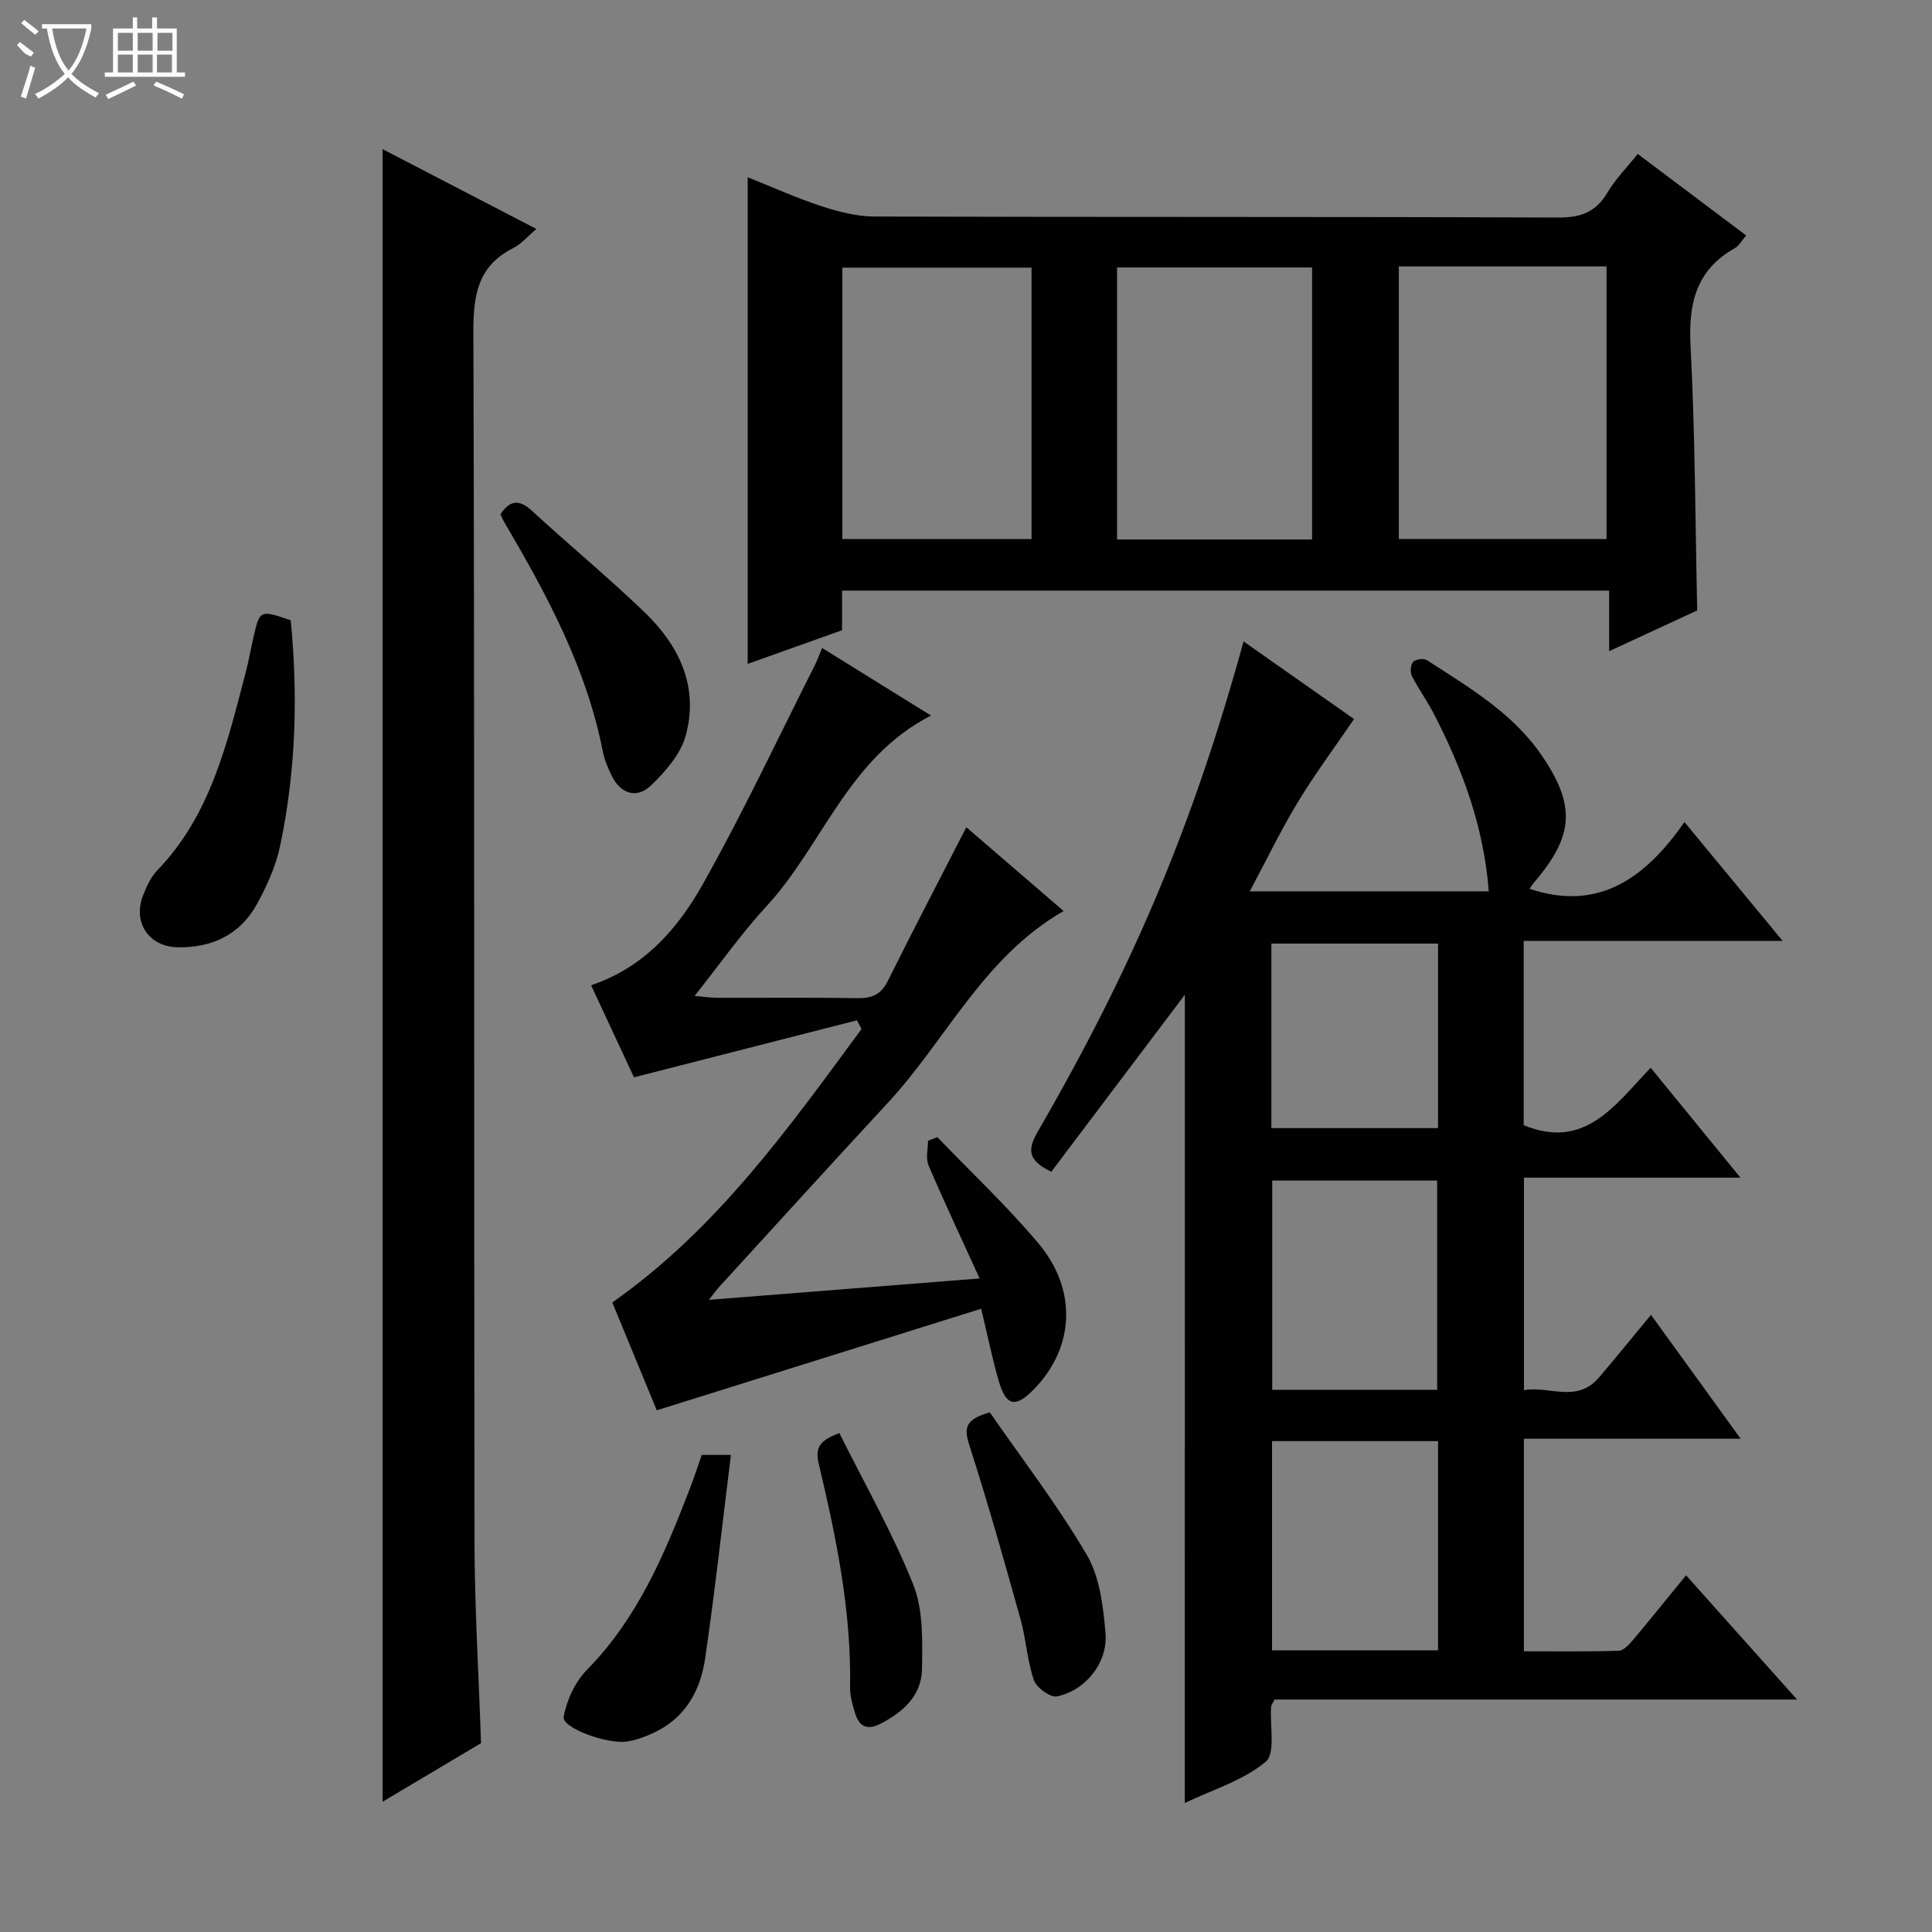 <svg enable-background="new 0 0 400 400" viewBox="0 0 400 400" xmlns="http://www.w3.org/2000/svg"><rect x="0" y="0" width="400" height="400" fill="#808080" stroke="none"/><g fill="#010102"><path d="m245.31 205.95c-9.09 12.05-18.47 24.48-27.65 36.65-5.27-2.51-4.75-4.93-2.71-8.47 20.04-34.67 32.11-63.62 42.52-101.33 7.98 5.61 15.81 11.11 22.87 16.07-4.02 5.89-8.11 11.38-11.64 17.21-3.51 5.79-6.46 11.93-9.95 18.46h49.48c-.99-13.24-5.43-25.27-11.4-36.82-1.37-2.65-3.16-5.09-4.5-7.75-.4-.79-.29-2.34.25-2.94.51-.56 2.2-.77 2.86-.35 8.64 5.62 17.65 10.85 23.67 19.6 7.19 10.45 6.79 16.75-1.49 26.42-.4.46-.71 1-.94 1.32 14.41 4.82 24.04-2.34 32.07-13.82 6.99 8.47 13.31 16.11 20.32 24.6-18.35 0-35.84 0-53.61 0v38.15c12.64 5.22 18.86-4.09 26.29-11.89 6.17 7.55 12.09 14.8 18.59 22.76-15.37 0-29.92 0-44.82 0v44.01c5.16-.99 10.9 2.77 15.5-2.6 3.53-4.13 6.95-8.36 10.8-13.01 6.24 8.62 12.14 16.77 18.56 25.65-15.42 0-29.97 0-44.87 0v44.01c6.49 0 13.07.1 19.64-.11 1.03-.03 2.19-1.34 3-2.3 3.53-4.19 6.96-8.47 10.93-13.32 7.54 8.44 14.87 16.65 22.98 25.72-36.84 0-72.66 0-108.19 0-.44.9-.68 1.18-.7 1.48-.29 3.92.96 9.66-1.12 11.4-4.65 3.89-10.97 5.77-16.75 8.54.01-56.45.01-112.29.01-167.34zm52.24 81.79c0-14.43 0-28.91 0-43.32-11.56 0-22.92 0-34.15 0v43.32zm.18 53.95c0-14.76 0-29.01 0-43.32-11.64 0-23 0-34.37 0v43.32zm-34.51-108.13h34.51c0-12.96 0-25.54 0-38.2-11.64 0-23 0-34.51 0z"/><path d="m154.8 137.45c0-33.73 0-66.93 0-100.76 4.91 1.96 9.97 4.26 15.22 5.98 3.55 1.17 7.37 2.15 11.07 2.16 47.16.14 94.32.02 141.48.21 4.68.02 7.83-1.09 10.23-5.16 1.65-2.8 4.02-5.18 6.27-8.01 7.62 5.73 14.89 11.19 22.46 16.88-.94 1.07-1.52 2.17-2.43 2.68-7.99 4.52-9.54 11.45-9.09 20.14.94 18.09.97 36.23 1.38 54.81-5.59 2.59-11.57 5.36-18.23 8.44 0-4.51 0-8.38 0-12.54-53.11 0-105.69 0-158.82 0v8.2c-6.81 2.44-13.17 4.7-19.54 6.97zm134.81-82.29v56.43h43.01c0-19.03 0-37.71 0-56.43-14.5 0-28.61 0-43.01 0zm-17.96 56.53c0-19.06 0-37.74 0-56.31-13.72 0-27.08 0-40.38 0v56.31zm-58.08-56.28c-13.27 0-26.27 0-39.17 0v56.19h39.17c0-18.91 0-37.48 0-56.19z"/><path d="m99.59 360.9c-6.69 3.98-13.48 8.03-20.38 12.13 0-114.18 0-227.84 0-342.15 10.57 5.48 21.08 10.94 31.84 16.52-1.73 1.46-3.07 3.09-4.79 3.96-7.29 3.67-8.27 9.65-8.25 17.25.26 83.46.1 166.92.23 250.37.02 13.77.87 27.54 1.35 41.92z"/><path d="m177.43 211.24c-15.15 3.88-30.29 7.75-46.17 11.81-2.51-5.38-5.62-12.06-8.88-19.06 11.14-3.76 18.02-11.86 23.15-20.97 8.29-14.72 15.48-30.07 23.11-45.16.52-1.02.9-2.11 1.57-3.7 7.47 4.64 14.7 9.12 22.55 13.99-17.18 8.75-22.4 26.83-34.08 39.49-5.17 5.6-9.58 11.9-14.87 18.55 1.97.17 3.32.39 4.67.39 9.66.03 19.33-.09 28.99.08 3 .05 4.92-.71 6.33-3.54 5.24-10.54 10.69-20.97 16.27-31.85 6.37 5.49 13.18 11.35 20.14 17.35-16.6 9.52-24.26 26.6-36.34 39.65-11.75 12.69-23.38 25.5-35.05 38.26-.44.48-.8 1.01-2.05 2.59 18.9-1.49 36.78-2.9 56.05-4.43-3.75-8.23-7.32-15.78-10.59-23.45-.61-1.44-.09-3.36-.09-5.06.65-.25 1.29-.49 1.94-.74 7.01 7.3 14.42 14.26 20.92 21.99 8.15 9.7 7.43 21.63-.93 30.19-3.83 3.93-5.79 3.54-7.31-1.75-1.28-4.44-2.2-8.98-3.62-14.91-22.39 7.01-44.61 13.97-67.16 21.03-2.8-6.8-6.01-14.57-9.21-22.33 21.63-15.18 36.45-36.04 51.6-56.61-.33-.61-.64-1.21-.94-1.81z"/><path d="m60.19 128.42c1.54 15.86 1.04 31.39-2.2 46.74-.87 4.13-2.7 8.19-4.74 11.93-3.49 6.41-9.38 9.2-16.56 9.03-5.93-.14-9.24-5.23-7.07-10.73.72-1.83 1.58-3.79 2.92-5.17 11.04-11.41 14.44-26.19 18.28-40.8.63-2.4 1.06-4.84 1.61-7.26 1.34-5.93 1.35-5.93 7.76-3.74z"/><path d="m103.61 106.49c1.95-2.94 3.85-3.18 6.48-.77 7.71 7.09 15.8 13.78 23.35 21.03 7.19 6.91 11.3 15.48 8.53 25.55-1.05 3.83-4.18 7.43-7.17 10.3-2.88 2.77-6.22 1.89-8.12-1.93-.81-1.62-1.53-3.35-1.88-5.11-3.38-17.25-11.57-32.43-20.34-47.36-.32-.54-.57-1.15-.85-1.71z"/><path d="m145.29 301.23h6.04c-1.77 14.24-3.31 28.2-5.33 42.08-.96 6.61-4.04 12.31-10.5 15.37-1.78.84-3.69 1.57-5.62 1.87-4.17.66-13.58-2.84-13.18-5.09.61-3.46 2.38-7.26 4.84-9.76 10.43-10.61 16.02-23.83 21.22-37.33.89-2.29 1.66-4.65 2.53-7.14z"/><path d="m204.93 292.42c6.6 9.53 13.99 19.13 20.08 29.5 2.7 4.59 3.4 10.67 3.87 16.18.53 6.12-4.13 11.91-10.05 13.12-1.37.28-4.24-1.81-4.78-3.38-1.39-4.02-1.6-8.44-2.75-12.56-3.38-12.11-6.8-24.23-10.65-36.2-1.14-3.56-.67-5.28 4.28-6.66z"/><path d="m173.78 296.7c5.25 10.55 11.02 20.65 15.29 31.35 2.1 5.27 1.91 11.65 1.82 17.52-.08 5.42-3.85 8.87-8.57 11.3-2.82 1.46-4.45.57-5.29-2.18-.53-1.73-1.06-3.56-1.03-5.34.28-15.74-2.86-31.01-6.46-46.17-.83-3.47.09-4.92 4.24-6.48z"/></g><path d="m6.4 11.7c-2-.8-1.9-1.6-2.9-2.3l.6-.7c.9.7 1.9 1.4 2.9 2.2zm-2.1 8.3c.7-2.1 1.4-4.2 2-6.4.2.1.6.3 1 .4-.7 2.3-1.3 4.4-1.9 6.4zm3-12.8c-1.1-.9-2.1-1.7-2.9-2.4l.6-.7c1 .8 2 1.5 3 2.4zm1.4-1.3v-.9h10.2v.9c-.9 4.2-2.3 7.3-4.1 9.4 1.3 1.4 3.2 2.7 5.7 4-.2.2-.4.5-.7.9-2.5-1.4-4.4-2.7-5.7-4.2-1.4 1.5-3.5 3-6.1 4.4 0 0 0 0-.1-.1-.3-.4-.5-.7-.7-.8 2.7-1.3 4.7-2.8 6.2-4.2-1.8-2.2-3-5.3-3.7-9.4zm9.2 0h-7.1c.6 3.8 1.7 6.7 3.4 8.7 1.7-2 2.9-4.8 3.7-8.7z" fill="#fbfcfa"/><path d="m31.6 3.6h.9v2.3h4.1v9.1h1.7v.9h-16.6v-.9h1.7v-9.1h4.1v-2.3h.9v2.3h3.1v-2.3zm-4 13.3.6.8c-1.9.9-3.8 1.9-5.8 2.8-.2-.3-.3-.6-.5-.9 2-.9 3.9-1.8 5.7-2.7zm-3.2-10.1v3.7h3.1v-3.7zm0 4.5v3.7h3.1v-3.7zm4.1-4.5v3.7h3.1v-3.7zm0 4.5v3.7h3.1v-3.7zm9.1 9.1c-2.1-1.1-4.1-2-5.8-2.7l.5-.8c2.2.9 4.1 1.8 5.8 2.6l-.4.9zm-1.9-13.6h-3.1v3.7h3.1zm-3.2 4.5v3.7h3.1v-3.7z" fill="#fbfcfa"/></svg>